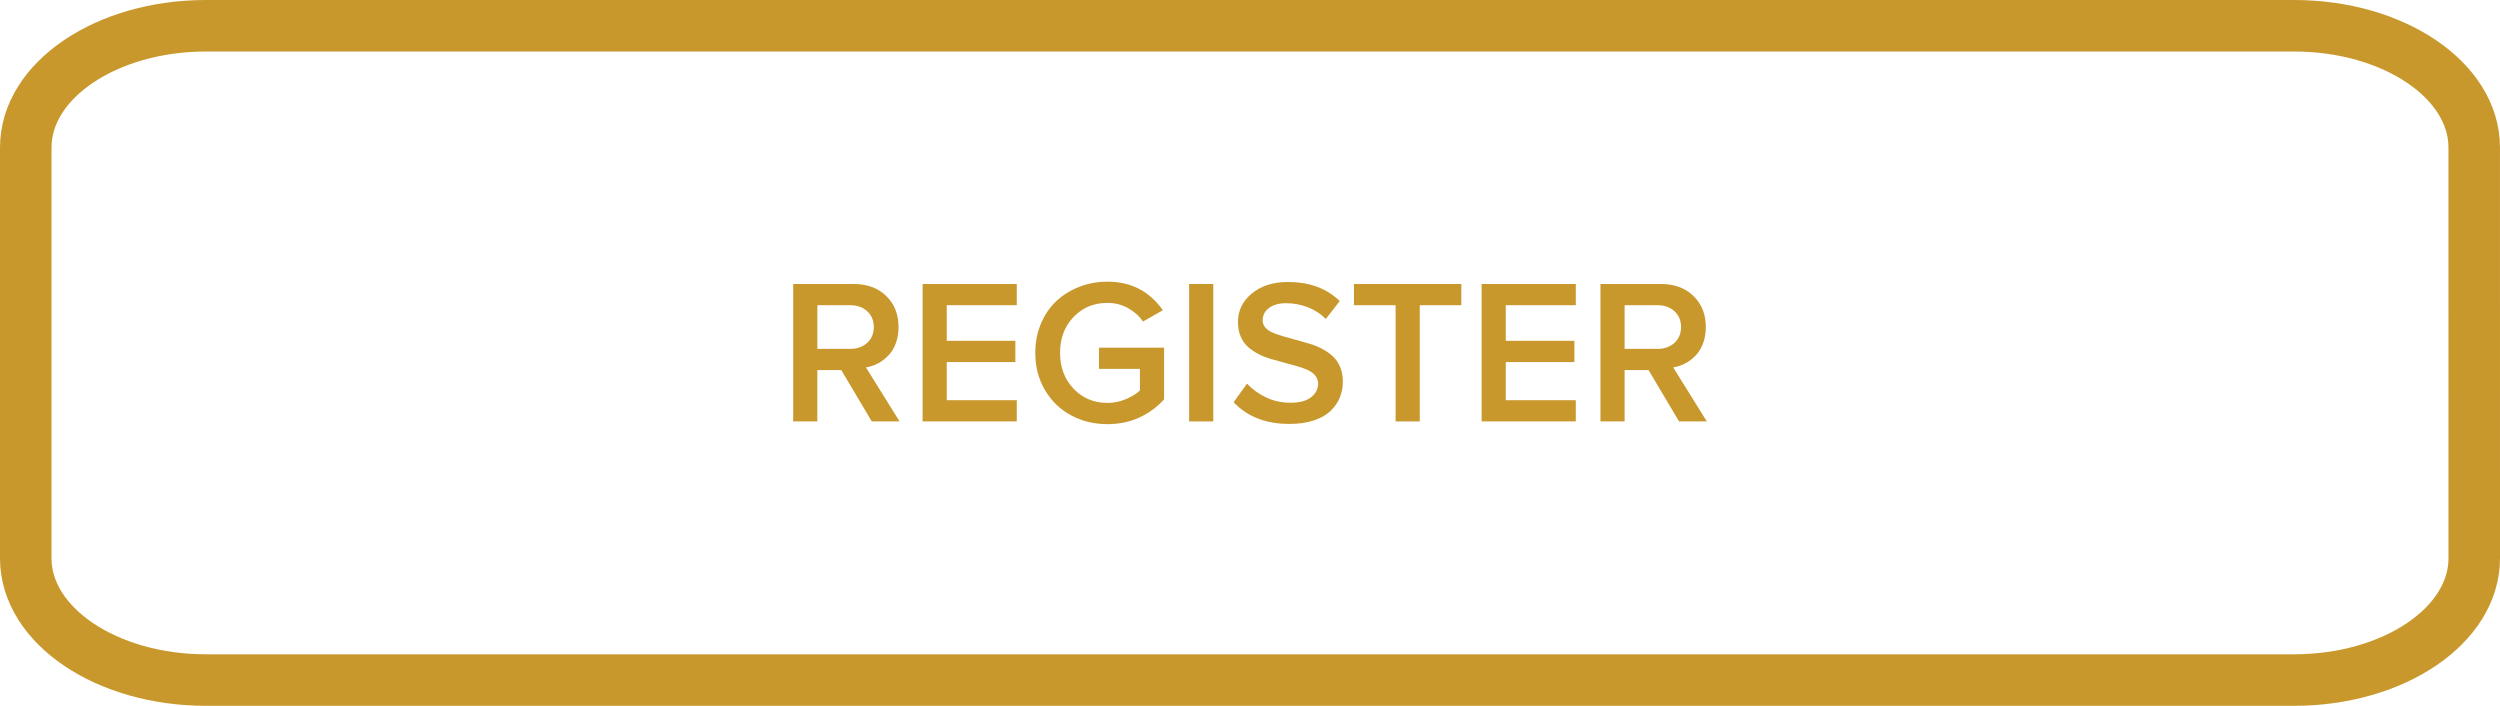 <?xml version="1.0" encoding="utf-8"?>
<!-- Generator: Adobe Illustrator 16.0.0, SVG Export Plug-In . SVG Version: 6.00 Build 0)  -->
<!DOCTYPE svg PUBLIC "-//W3C//DTD SVG 1.1//EN" "http://www.w3.org/Graphics/SVG/1.1/DTD/svg11.dtd">
<svg version="1.1" id="Layer_1" xmlns="http://www.w3.org/2000/svg" xmlns:xlink="http://www.w3.org/1999/xlink" x="0px" y="0px"
	 width="145.583px" height="41.101px" viewBox="-1.373 0.09 145.583 41.101" enable-background="new -1.373 0.09 145.583 41.101"
	 xml:space="preserve">
<path fill="none" stroke="#C8982C" stroke-width="3" stroke-miterlimit="10" d="M142.71,32.602c0,3.916-4.699,7.09-10.496,7.09
	H10.623c-5.796,0-10.496-3.174-10.496-7.09V8.679c0-3.916,4.7-7.089,10.496-7.089h121.591c5.797,0,10.495,3.173,10.495,7.089
	L142.71,32.602L142.71,32.602z"/>
<g>
	<path fill="#C8982C" d="M44.817,24.631v-8.004h3.516c0.785,0,1.418,0.232,1.898,0.697s0.721,1.068,0.721,1.811
		c0,0.344-0.053,0.658-0.158,0.943s-0.249,0.522-0.431,0.712s-0.383,0.343-0.604,0.46s-0.456,0.195-0.706,0.234l1.957,3.146h-1.617
		l-1.775-2.988h-1.395v2.988H44.817z M46.224,20.406h1.922c0.398,0,0.726-0.117,0.981-0.352s0.384-0.541,0.384-0.92
		s-0.128-0.686-0.384-0.92s-0.583-0.352-0.981-0.352h-1.922V20.406z"/>
	<path fill="#C8982C" d="M52.353,24.631v-8.004h5.484v1.236h-4.078v2.074h3.996v1.236h-3.996v2.221h4.078v1.236H52.353z"/>
	<path fill="#C8982C" d="M58.915,20.635c0-0.613,0.11-1.181,0.331-1.702s0.521-0.959,0.899-1.313s0.825-0.63,1.339-0.829
		s1.058-0.299,1.632-0.299c1.371,0,2.447,0.555,3.229,1.663l-1.154,0.657c-0.223-0.32-0.516-0.58-0.879-0.782
		c-0.363-0.201-0.762-0.302-1.195-0.302c-0.793,0-1.451,0.274-1.975,0.823s-0.785,1.243-0.785,2.084s0.262,1.537,0.785,2.089
		s1.182,0.828,1.975,0.828c0.375,0,0.732-0.072,1.072-0.218s0.613-0.314,0.82-0.507v-1.256h-2.385v-1.236h3.791v3.011
		c-0.41,0.453-0.894,0.808-1.45,1.062s-1.173,0.381-1.849,0.381c-0.773,0-1.478-0.17-2.112-0.51s-1.142-0.828-1.521-1.465
		S58.915,21.451,58.915,20.635z"/>
	<path fill="#C8982C" d="M67.874,24.631v-8.004h1.406v8.004H67.874z"/>
	<path fill="#C8982C" d="M70.464,23.512l0.779-1.081c0.305,0.325,0.674,0.591,1.107,0.799s0.91,0.312,1.43,0.312
		c0.535,0,0.937-0.109,1.204-0.327s0.401-0.476,0.401-0.774c0-0.181-0.054-0.338-0.161-0.471c-0.107-0.134-0.251-0.243-0.431-0.327
		s-0.387-0.159-0.619-0.224c-0.233-0.064-0.478-0.132-0.733-0.202c-0.256-0.071-0.514-0.143-0.775-0.215
		c-0.261-0.072-0.508-0.168-0.74-0.287s-0.438-0.259-0.618-0.417s-0.323-0.36-0.431-0.607c-0.107-0.246-0.161-0.527-0.161-0.845
		c0-0.667,0.271-1.223,0.812-1.668c0.541-0.444,1.243-0.667,2.106-0.667c1.238,0,2.242,0.369,3.01,1.108l-0.809,1.045
		c-0.302-0.302-0.654-0.53-1.06-0.685c-0.405-0.155-0.824-0.232-1.259-0.232c-0.41,0-0.739,0.092-0.987,0.274
		c-0.248,0.184-0.372,0.427-0.372,0.729c0,0.157,0.053,0.297,0.157,0.417c0.105,0.12,0.248,0.218,0.427,0.295
		s0.385,0.147,0.618,0.214c0.233,0.065,0.479,0.135,0.736,0.207c0.257,0.073,0.515,0.146,0.772,0.218
		c0.257,0.073,0.504,0.172,0.74,0.297c0.237,0.125,0.446,0.27,0.627,0.434c0.182,0.164,0.325,0.372,0.432,0.624
		c0.106,0.251,0.16,0.537,0.16,0.857c0,0.339-0.062,0.654-0.186,0.946c-0.123,0.292-0.308,0.553-0.553,0.782
		c-0.245,0.23-0.57,0.41-0.977,0.541c-0.405,0.13-0.871,0.195-1.396,0.195C72.345,24.777,71.261,24.355,70.464,23.512z"/>
	<path fill="#C8982C" d="M77.472,17.863v-1.236h6.252v1.236h-2.42v6.768h-1.406v-6.768H77.472z"/>
	<path fill="#C8982C" d="M84.907,24.631v-8.004h5.484v1.236h-4.078v2.074h3.996v1.236h-3.996v2.221h4.078v1.236H84.907z"/>
	<path fill="#C8982C" d="M91.827,24.631v-8.004h3.516c0.785,0,1.418,0.232,1.898,0.697s0.721,1.068,0.721,1.811
		c0,0.344-0.053,0.658-0.158,0.943s-0.249,0.522-0.431,0.712s-0.383,0.343-0.604,0.46s-0.456,0.195-0.706,0.234l1.957,3.146h-1.617
		l-1.775-2.988h-1.395v2.988H91.827z M93.233,20.406h1.922c0.398,0,0.726-0.117,0.981-0.352s0.384-0.541,0.384-0.92
		s-0.128-0.686-0.384-0.92s-0.583-0.352-0.981-0.352h-1.922V20.406z"/>
</g>
</svg>
